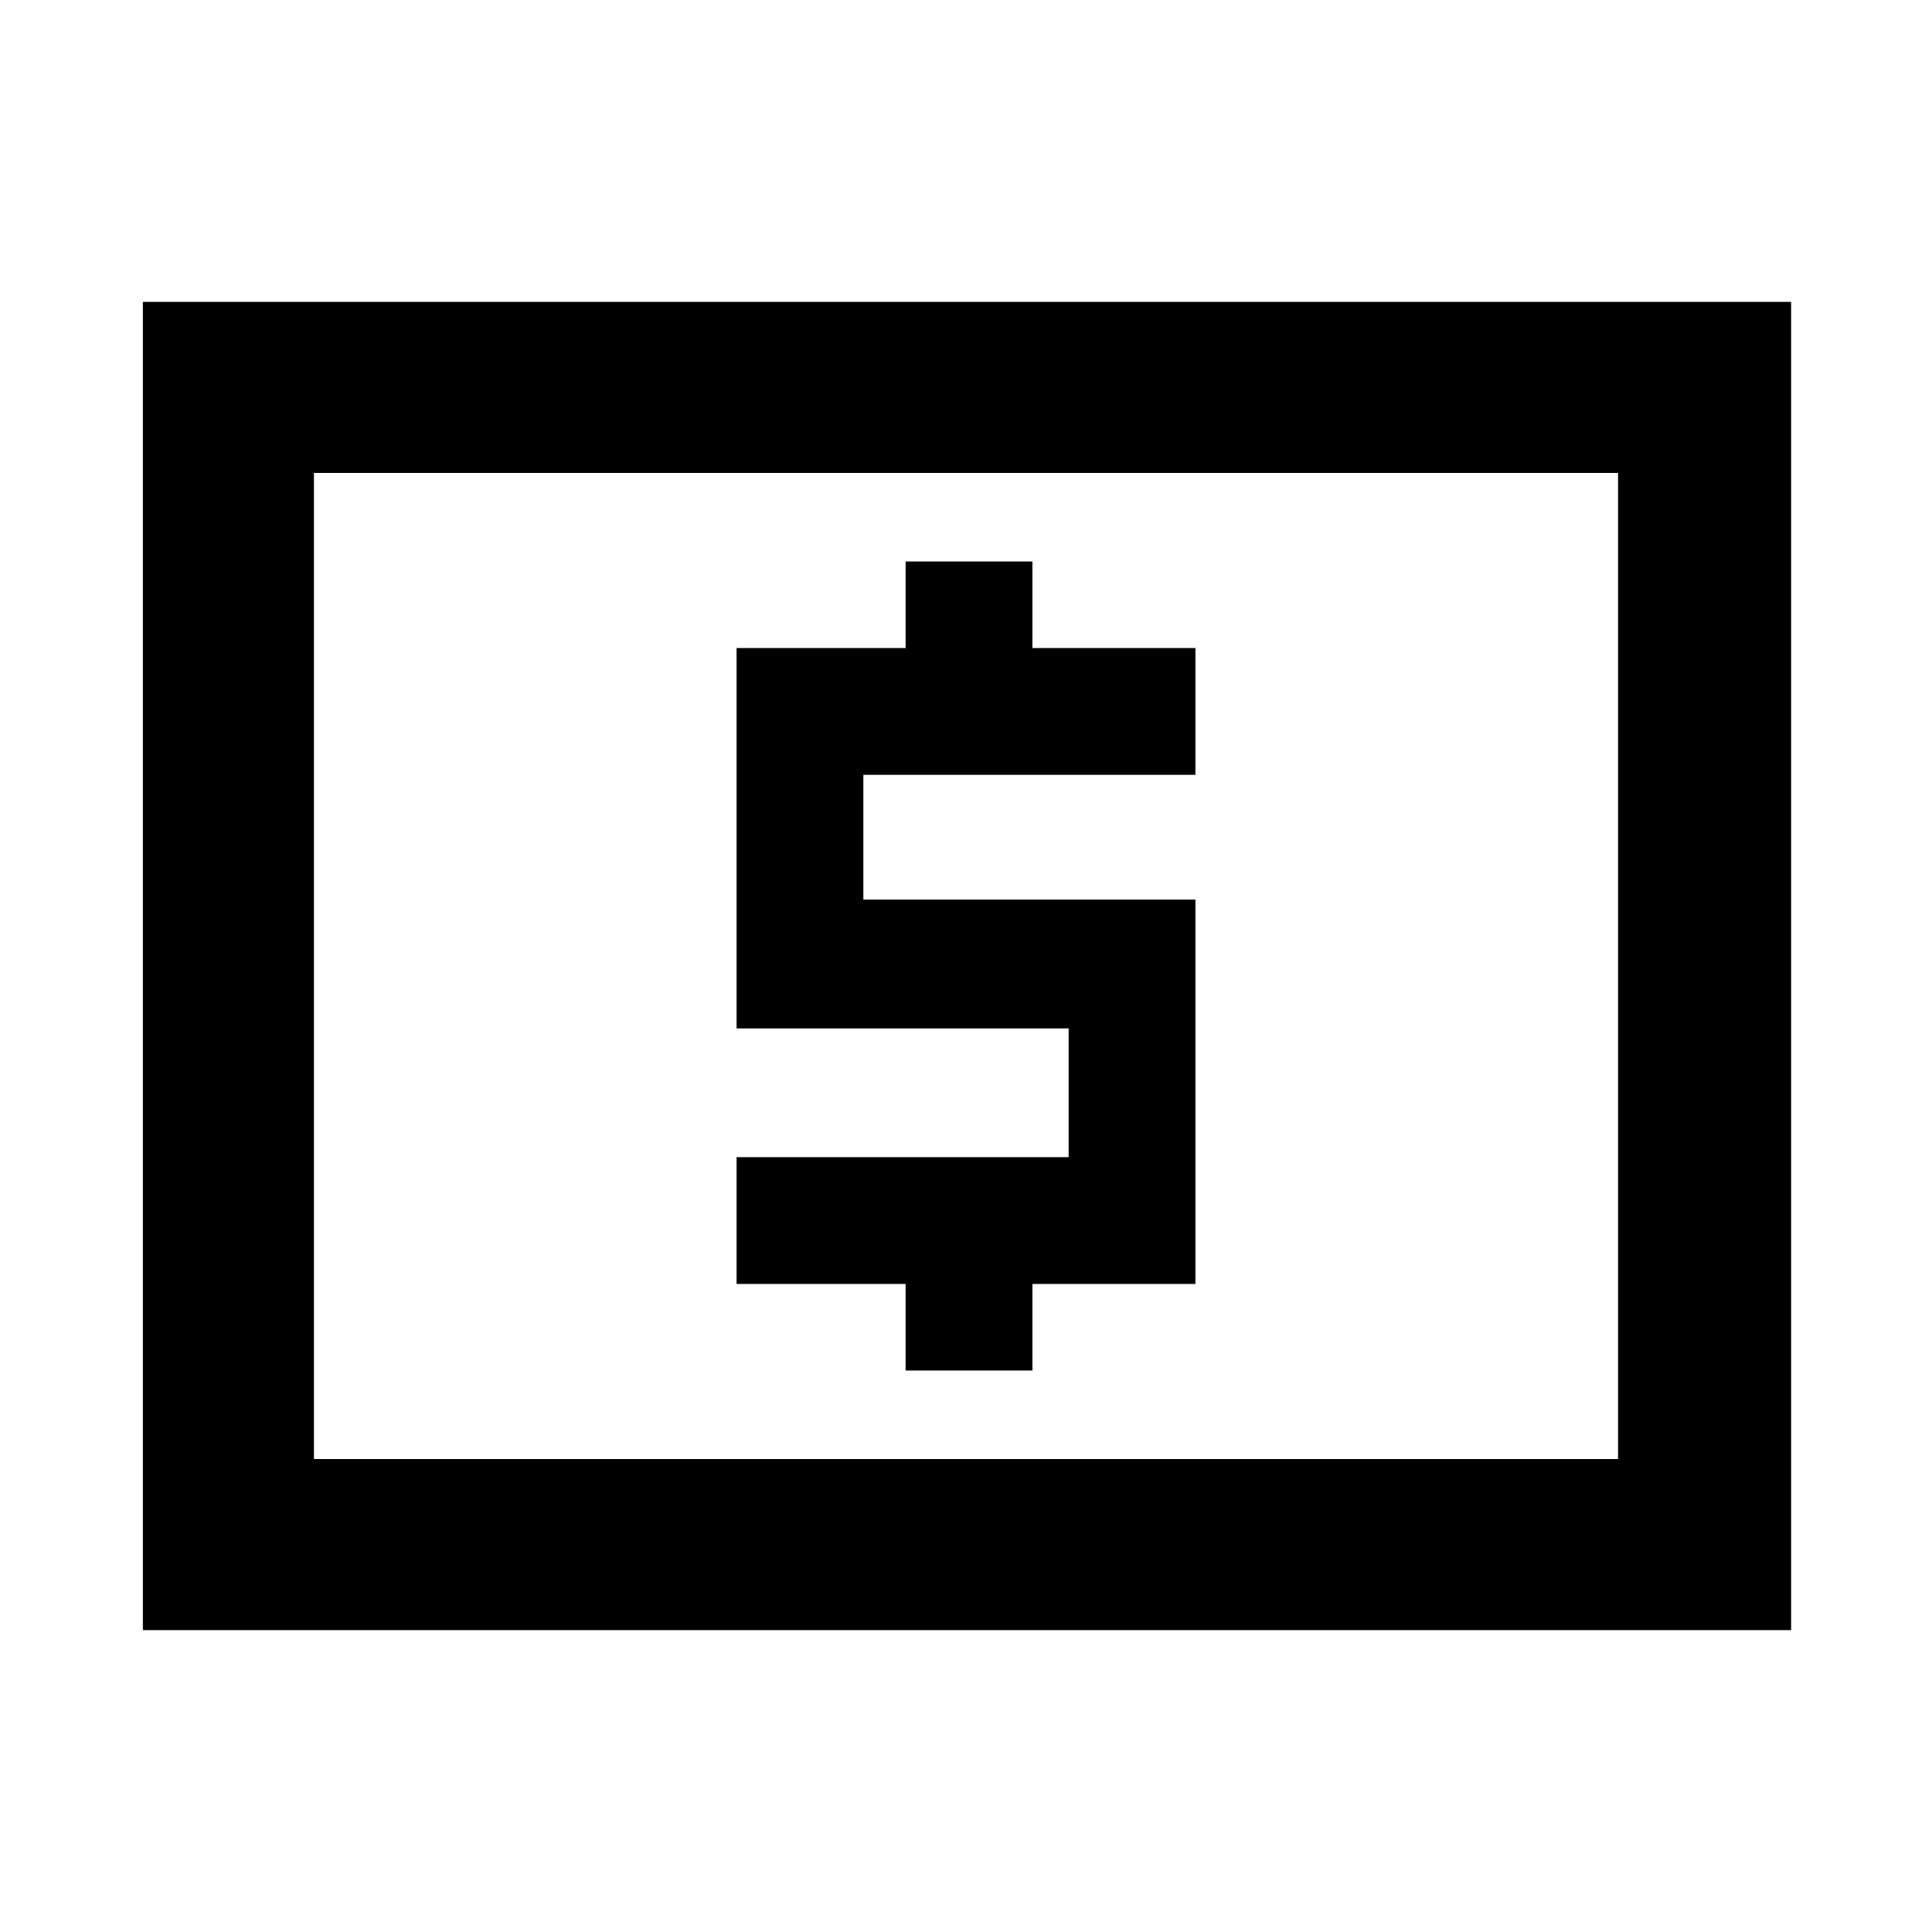 <svg xmlns="http://www.w3.org/2000/svg" height="40" width="40"><path d="M18.75 28.375H21.375V26.583H24.75V18.625H17.875V16.042H24.75V13.417H21.375V11.625H18.75V13.417H15.25V21.292H22.125V23.958H15.25V26.583H18.75ZM2.958 33.75V6.25H37.083V33.75ZM6.5 30.208H33.5V9.792H6.5ZM6.5 30.208V9.792V30.208Z"/></svg>
